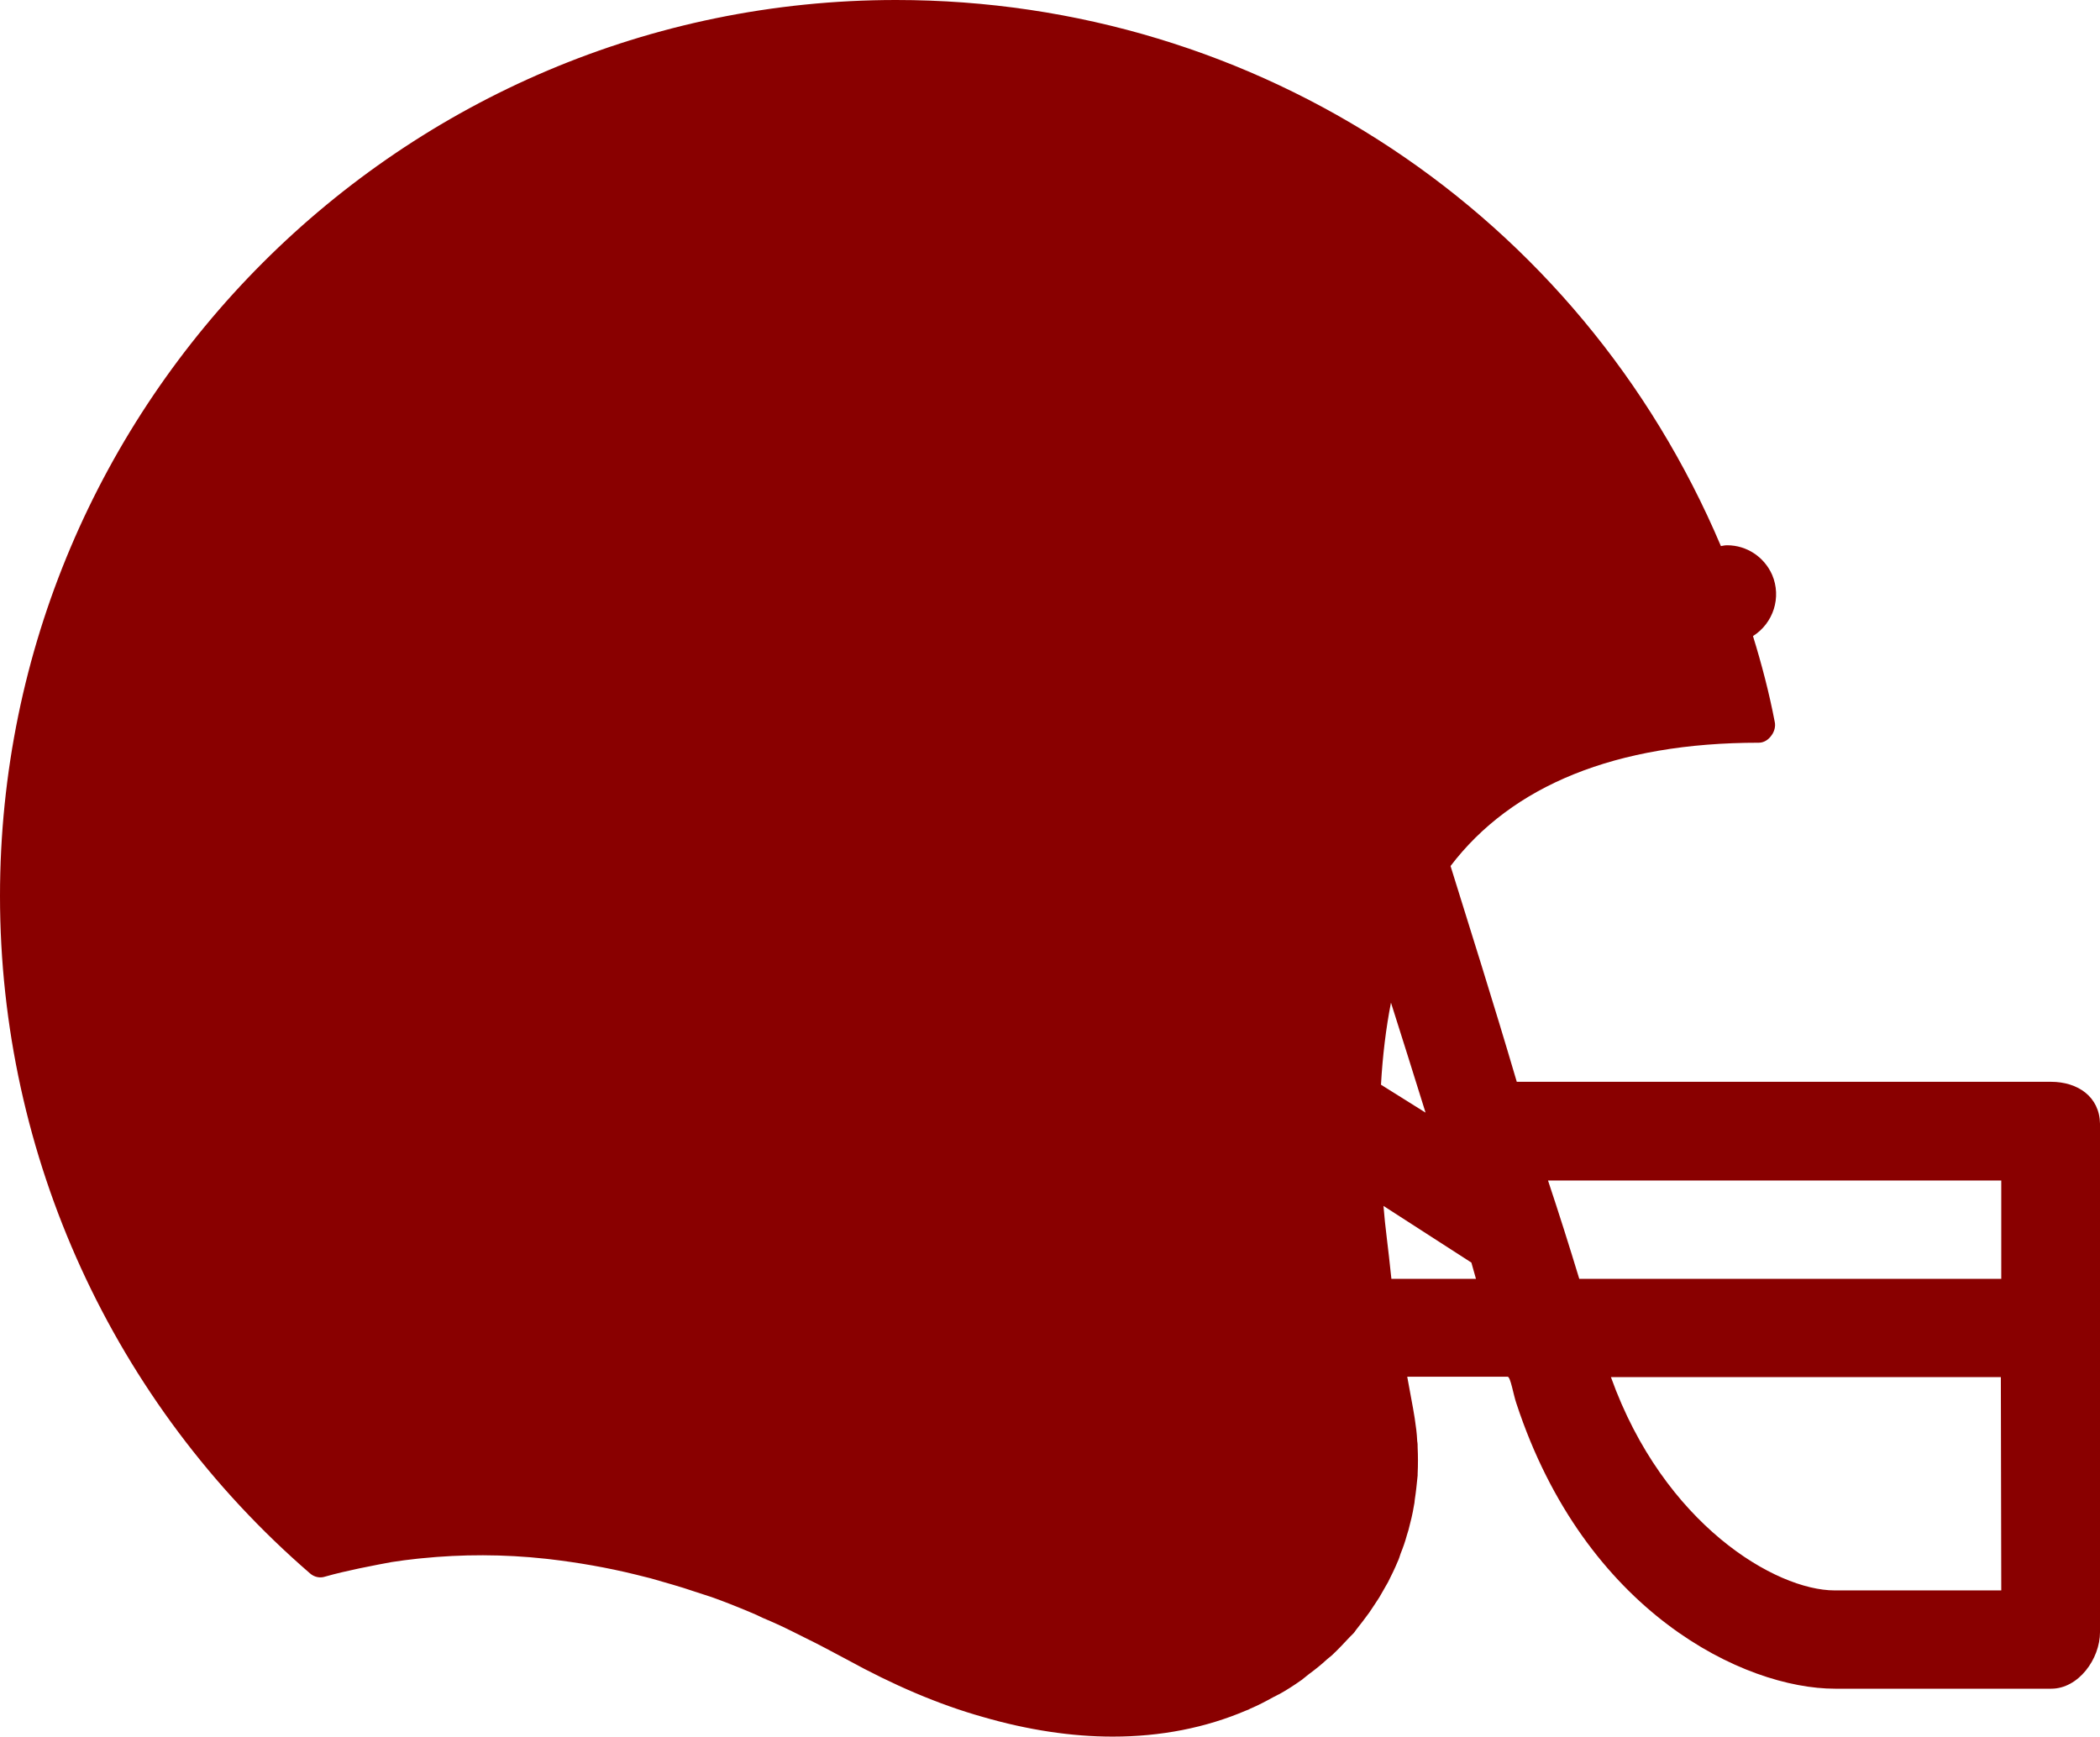 <?xml version="1.0" encoding="utf-8"?>
<!-- Generator: Adobe Illustrator 24.3.0, SVG Export Plug-In . SVG Version: 6.00 Build 0)  -->
<svg version="1.1" id="Layer_1" xmlns="http://www.w3.org/2000/svg" xmlns:xlink="http://www.w3.org/1999/xlink" x="0px" y="0px"
	 viewBox="0 0 504.1 416.9" style="enable-background:new 0 0 504.1 416.9;" xml:space="preserve">
<style type="text/css">
	.st0{fill:#890000;}
</style>
<g>
	<g>
		<path class="st0" d="M492.3,259.7H364.1c-5.8-19.7-11.4-37.3-15.9-51.8c14.7-19.3,39.6-29.6,74-29.6c1.2,0,2.3-0.7,3-1.7
			c0.7-0.9,1.1-2.2,0.8-3.4c-1.3-6.8-3.1-13.7-5.2-20.5c4.9-3.1,6.9-9.3,4.6-14.7c-1.9-4.3-6.1-7.1-10.8-7.1c-0.5,0-1,0.1-1.5,0.2
			C379.3,51.3,302,0,215.1,0C96.5,0,0,96.5,0,215.1c0,62.4,27.1,121.7,74.4,162.6c1,0.9,2.4,1.2,3.6,0.8c2.8-0.8,5.5-1.4,8.3-2
			c1.5-0.3,3-0.6,4.5-0.9c1.1-0.2,2.2-0.4,3.2-0.6c2-0.3,4.1-0.6,6.1-0.8c0.3,0,0.7-0.1,1-0.1c9.8-1,19.8-1,29.9,0.1
			c0.3,0,0.6,0.1,0.9,0.1c6.8,0.8,13.8,2,20.7,3.7c1.2,0.3,2.4,0.6,3.6,0.9c1.7,0.5,3.4,1,5.2,1.5s3.6,1.1,5.4,1.7
			c1.3,0.4,2.7,0.9,4,1.3c3.1,1.1,6.1,2.3,9.2,3.6c1,0.4,2.1,0.9,3.1,1.4c2.4,1,4.8,2.1,7.2,3.3c1,0.5,2,1,3,1.5
			c3.3,1.6,6.6,3.4,10,5.2c11.1,6.1,22,10.8,32.7,13.8c10.7,3.1,21.2,4.7,31.1,4.7c11.5,0,22.3-2.1,32.1-6.3
			c0.3-0.1,0.6-0.2,0.9-0.4c1.9-0.8,3.8-1.8,5.6-2.8c0.5-0.2,0.9-0.5,1.4-0.7c1.8-1,3.5-2.1,5.2-3.3c0.2-0.1,0.3-0.2,0.4-0.3
			c0.5-0.4,1-0.8,1.5-1.2c1.5-1.1,3-2.3,4.4-3.6c0.4-0.3,0.7-0.6,1.1-0.9c1.5-1.4,2.9-2.9,4.3-4.4c0.3-0.3,0.6-0.6,0.9-0.9
			c0.2-0.2,0.4-0.5,0.6-0.8c1.1-1.4,2.2-2.8,3.2-4.2c0.5-0.7,0.9-1.4,1.4-2.1c0.7-1,1.3-2,1.9-3.1c0.4-0.7,0.8-1.4,1.2-2.1
			c0.8-1.6,1.6-3.2,2.3-4.9c0.3-0.6,0.5-1.3,0.7-1.9c0.6-1.5,1.1-2.9,1.5-4.4c0.1-0.4,0.3-0.9,0.4-1.3c0.5-1.9,1-3.9,1.3-5.8
			c0.1-0.5,0.2-1,0.2-1.4c0.3-1.9,0.5-3.9,0.7-5.9c0-0.1,0-0.3,0-0.4c0.1-2.1,0.1-4.2,0-6.3c0-0.5,0-1-0.1-1.5
			c-0.1-2.1-0.3-3.4-0.6-5.5c-0.5-3.2-1.1-6-1.8-10h24.1c0.7,0,1.4,4.4,2.1,6.4c16.5,50.2,54.7,68.5,76.5,68.5h51.9
			c6.5,0,11.7-7.1,11.7-13.6v-122C504,263.3,498.8,259.7,492.3,259.7z M331.5,260.4c0.4-7,1.2-13.6,2.4-19.7
			c2.7,8.5,5.5,17.4,8.3,26.4L331.5,260.4z M334,307c-0.8-7.9-1.5-12.3-1.9-17.5l21.1,13.6l1.1,3.9H334z M480.4,381.8h-40
			c-14.1,0-41-15.8-53.7-51.2h93.6L480.4,381.8L480.4,381.8z M480.4,307H379.1c-2.4-7.9-4.9-15.8-7.5-23.6h108.8L480.4,307
			L480.4,307z"/>
	</g>
</g>
</svg>
